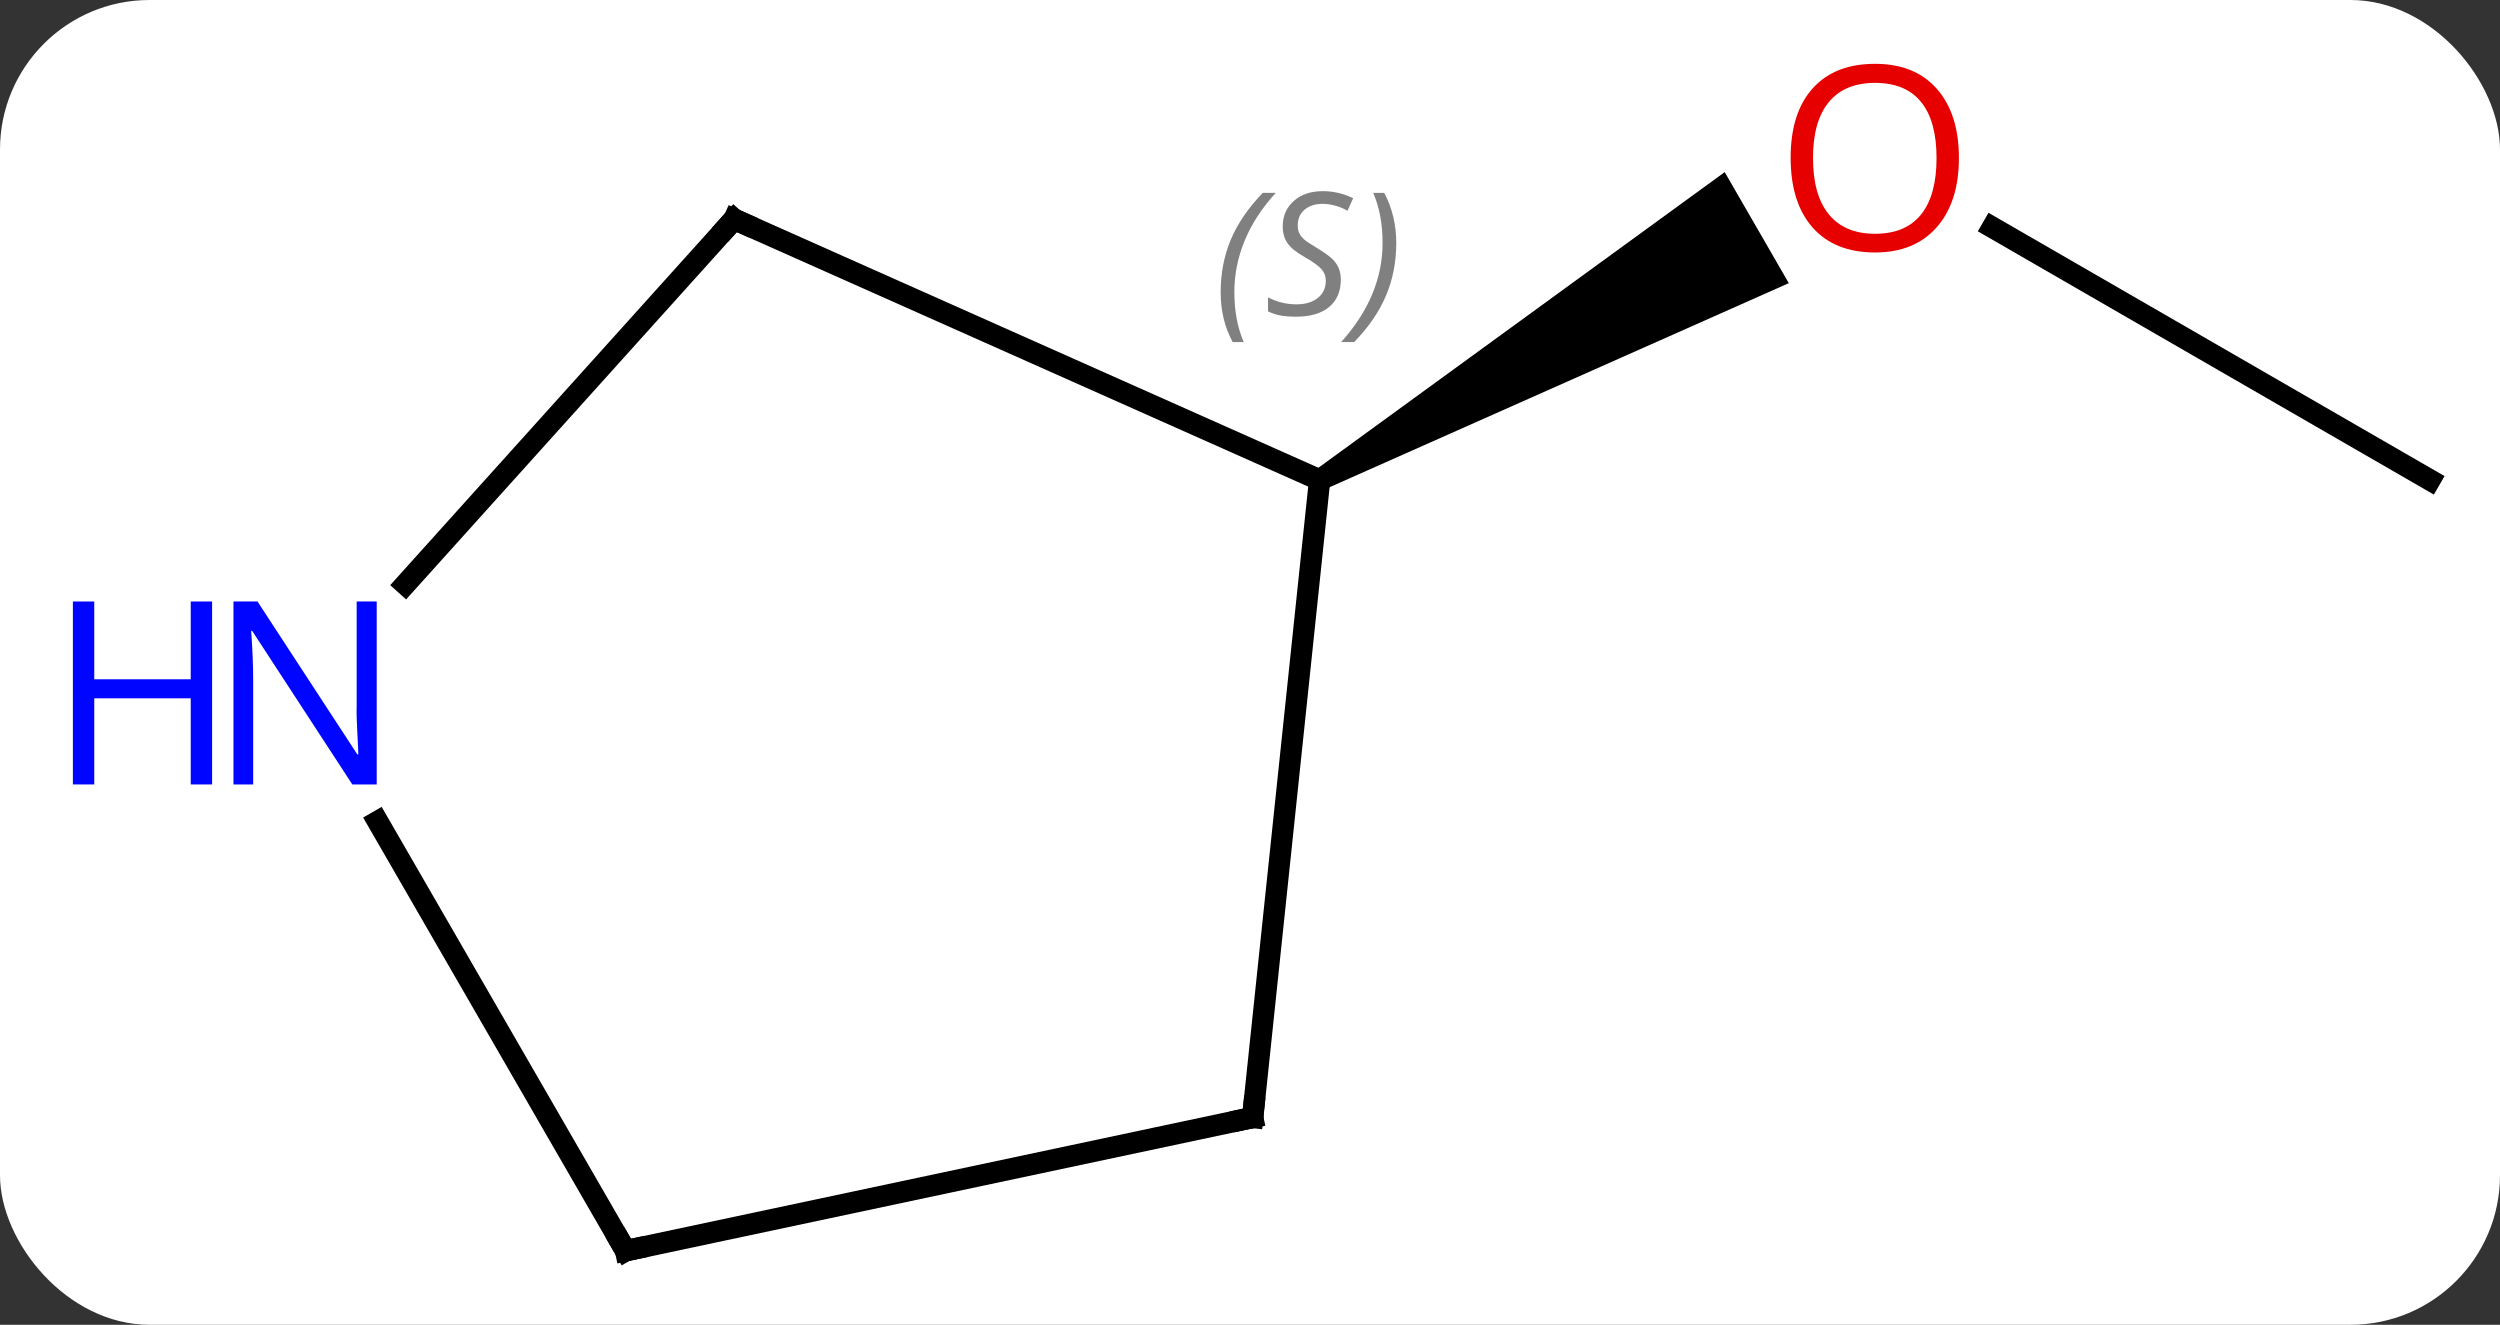 <svg width="117" viewBox="0 0 117 62" style="fill-opacity:1; color-rendering:auto; color-interpolation:auto; text-rendering:auto; stroke:black; stroke-linecap:square; stroke-miterlimit:10; shape-rendering:auto; stroke-opacity:1; fill:black; stroke-dasharray:none; font-weight:normal; stroke-width:1; font-family:'Open Sans'; font-style:normal; stroke-linejoin:miter; font-size:12; stroke-dashoffset:0; image-rendering:auto;" height="62" class="cas-substance-image" xmlns:xlink="http://www.w3.org/1999/xlink" xmlns="http://www.w3.org/2000/svg"><rect x="0" y="0" width="117" height="62" fill="#333333" stroke="none"/><svg class="cas-substance-single-component"><rect y="0" x="0" width="117" stroke="none" ry="7" rx="7" height="62" fill="white" class="cas-substance-group"/><svg y="0" x="0" width="117" viewBox="0 0 117 62" style="fill:black;" height="62" class="cas-substance-single-component-image"><svg><g><g transform="translate(64,33)" style="text-rendering:geometricPrecision; color-rendering:optimizeQuality; color-interpolation:linearRGB; stroke-linecap:butt; image-rendering:optimizeQuality;"><line y2="-10.536" y1="-22.358" x2="49.722" x1="29.245" style="fill:none;"/><path style="stroke:none;" d="M-1.991 -10.103 L-2.491 -10.969 L16.716 -24.945 L19.716 -19.749 Z"/><line y2="19.299" y1="-10.536" x2="-5.376" x1="-2.241" style="fill:none;"/><line y2="-22.74" y1="-10.536" x2="-29.646" x1="-2.241" style="fill:none;"/><line y2="25.536" y1="19.299" x2="-34.722" x1="-5.376" style="fill:none;"/><line y2="-5.652" y1="-22.74" x2="-45.032" x1="-29.646" style="fill:none;"/><line y2="5.444" y1="25.536" x2="-46.322" x1="-34.722" style="fill:none;"/></g><g transform="translate(64,33)" style="fill:rgb(230,0,0); text-rendering:geometricPrecision; color-rendering:optimizeQuality; image-rendering:optimizeQuality; font-family:'Open Sans'; stroke:rgb(230,0,0); color-interpolation:linearRGB;"><path style="stroke:none;" d="M27.677 -25.606 Q27.677 -23.544 26.637 -22.364 Q25.598 -21.184 23.755 -21.184 Q21.864 -21.184 20.833 -22.349 Q19.802 -23.513 19.802 -25.622 Q19.802 -27.716 20.833 -28.864 Q21.864 -30.013 23.755 -30.013 Q25.614 -30.013 26.645 -28.841 Q27.677 -27.669 27.677 -25.606 ZM20.848 -25.606 Q20.848 -23.872 21.591 -22.966 Q22.333 -22.059 23.755 -22.059 Q25.177 -22.059 25.903 -22.958 Q26.63 -23.856 26.63 -25.606 Q26.63 -27.341 25.903 -28.231 Q25.177 -29.122 23.755 -29.122 Q22.333 -29.122 21.591 -28.224 Q20.848 -27.325 20.848 -25.606 Z"/></g><g transform="translate(64,33)" style="font-size:8.4px; fill:gray; text-rendering:geometricPrecision; image-rendering:optimizeQuality; color-rendering:optimizeQuality; font-family:'Open Sans'; font-style:italic; stroke:gray; color-interpolation:linearRGB;"><path style="stroke:none;" d="M-6.873 -19.319 Q-6.873 -20.647 -6.404 -21.772 Q-5.935 -22.897 -4.904 -23.975 L-4.294 -23.975 Q-5.263 -22.913 -5.748 -21.741 Q-6.232 -20.569 -6.232 -19.335 Q-6.232 -18.007 -5.794 -16.991 L-6.31 -16.991 Q-6.873 -18.022 -6.873 -19.319 ZM-1.25 -19.913 Q-1.25 -19.085 -1.797 -18.632 Q-2.344 -18.179 -3.344 -18.179 Q-3.75 -18.179 -4.062 -18.233 Q-4.375 -18.288 -4.656 -18.429 L-4.656 -19.085 Q-4.031 -18.757 -3.328 -18.757 Q-2.703 -18.757 -2.328 -19.054 Q-1.953 -19.35 -1.953 -19.866 Q-1.953 -20.179 -2.156 -20.405 Q-2.359 -20.632 -2.922 -20.96 Q-3.516 -21.288 -3.742 -21.616 Q-3.969 -21.944 -3.969 -22.397 Q-3.969 -23.132 -3.453 -23.593 Q-2.938 -24.054 -2.094 -24.054 Q-1.719 -24.054 -1.383 -23.975 Q-1.047 -23.897 -0.672 -23.725 L-0.938 -23.132 Q-1.188 -23.288 -1.508 -23.374 Q-1.828 -23.46 -2.094 -23.46 Q-2.625 -23.46 -2.945 -23.186 Q-3.266 -22.913 -3.266 -22.444 Q-3.266 -22.241 -3.195 -22.093 Q-3.125 -21.944 -2.984 -21.811 Q-2.844 -21.679 -2.422 -21.429 Q-1.859 -21.085 -1.656 -20.89 Q-1.453 -20.694 -1.352 -20.46 Q-1.25 -20.225 -1.25 -19.913 ZM1.345 -21.632 Q1.345 -20.304 0.868 -19.171 Q0.391 -18.038 -0.624 -16.991 L-1.234 -16.991 Q0.704 -19.147 0.704 -21.632 Q0.704 -22.96 0.266 -23.975 L0.782 -23.975 Q1.345 -22.913 1.345 -21.632 Z"/></g><g transform="translate(64,33)" style="stroke-linecap:butt; font-size:8.4px; text-rendering:geometricPrecision; image-rendering:optimizeQuality; color-rendering:optimizeQuality; font-family:'Open Sans'; font-style:italic; color-interpolation:linearRGB; stroke-miterlimit:5;"><path style="fill:none;" d="M-5.324 18.802 L-5.376 19.299 L-5.865 19.403"/><path style="fill:none;" d="M-29.189 -22.537 L-29.646 -22.74 L-29.981 -22.368"/><path style="fill:none;" d="M-34.233 25.432 L-34.722 25.536 L-34.972 25.103"/></g><g transform="translate(64,33)" style="stroke-linecap:butt; fill:rgb(0,5,255); text-rendering:geometricPrecision; color-rendering:optimizeQuality; image-rendering:optimizeQuality; font-family:'Open Sans'; stroke:rgb(0,5,255); color-interpolation:linearRGB; stroke-miterlimit:5;"><path style="stroke:none;" d="M-46.37 3.712 L-47.511 3.712 L-52.199 -3.475 L-52.245 -3.475 Q-52.152 -2.21 -52.152 -1.163 L-52.152 3.712 L-53.074 3.712 L-53.074 -4.85 L-51.949 -4.85 L-47.277 2.306 L-47.23 2.306 Q-47.23 2.15 -47.277 1.29 Q-47.324 0.431 -47.308 0.056 L-47.308 -4.85 L-46.37 -4.85 L-46.37 3.712 Z"/><path style="stroke:none;" d="M-54.074 3.712 L-55.074 3.712 L-55.074 -0.319 L-59.589 -0.319 L-59.589 3.712 L-60.589 3.712 L-60.589 -4.85 L-59.589 -4.85 L-59.589 -1.21 L-55.074 -1.21 L-55.074 -4.85 L-54.074 -4.85 L-54.074 3.712 Z"/></g></g></svg></svg></svg></svg>